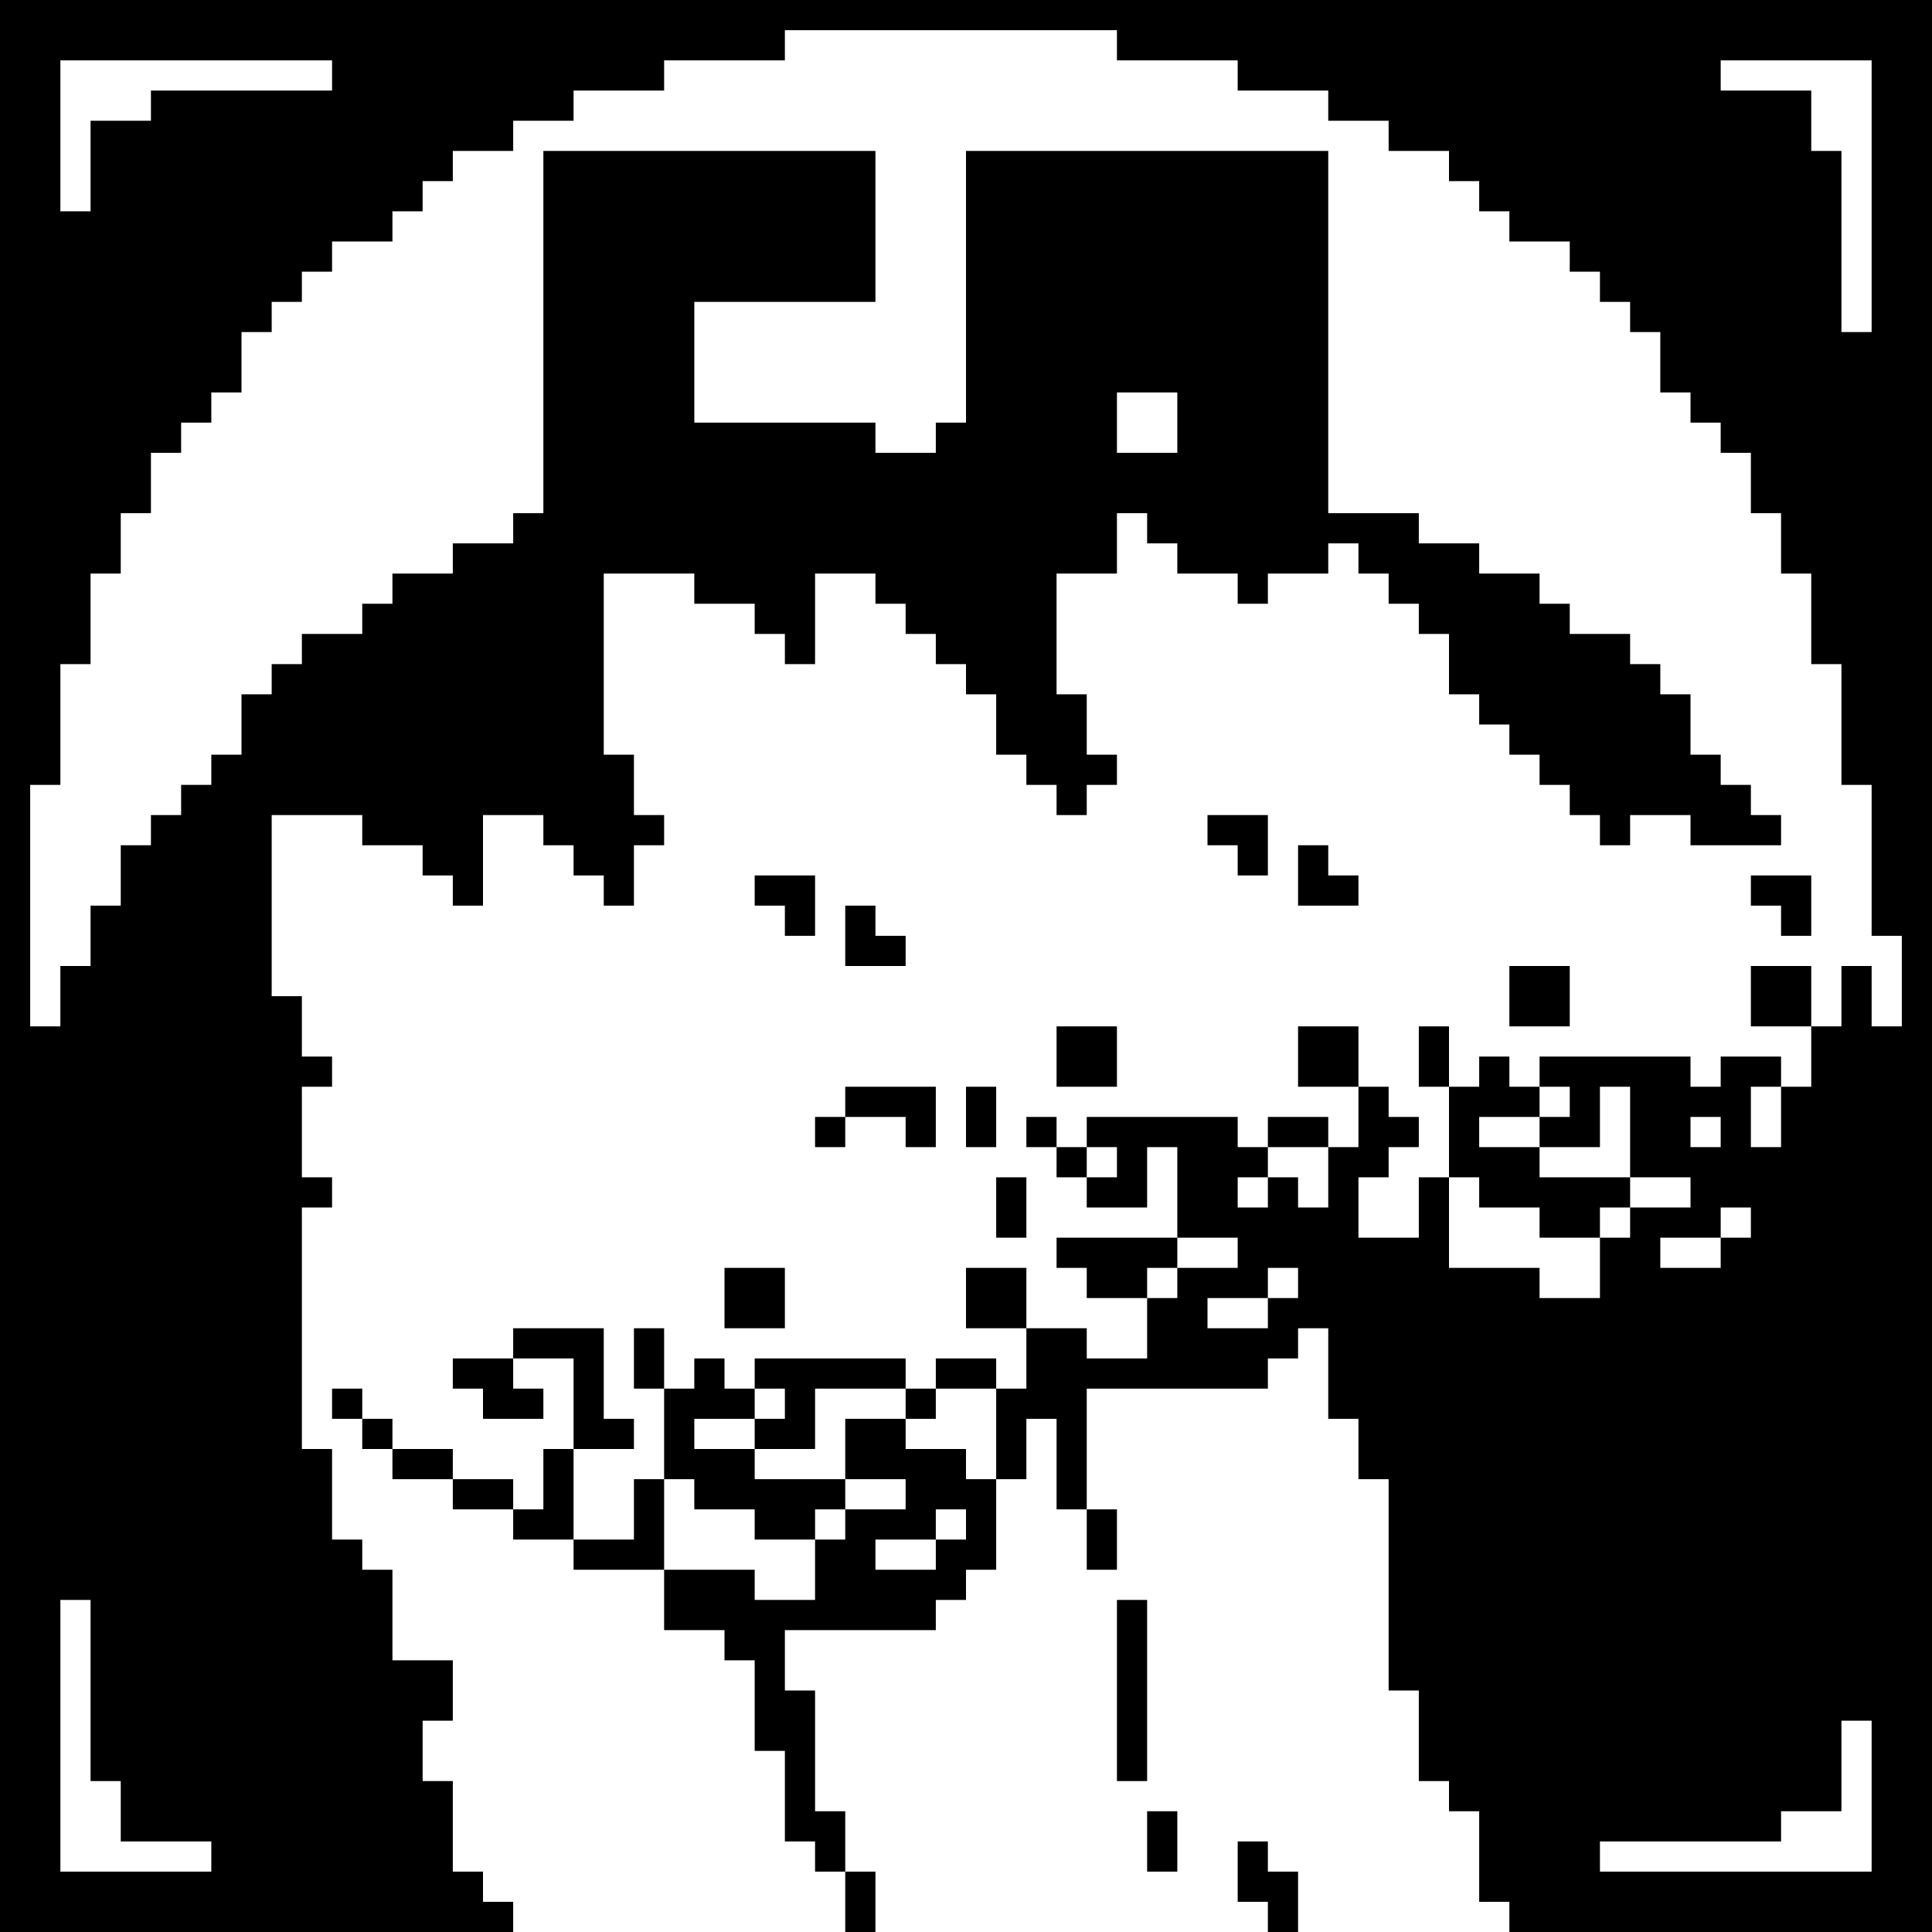 <?xml version="1.0" standalone="no"?>
<!DOCTYPE svg PUBLIC "-//W3C//DTD SVG 20010904//EN"
 "http://www.w3.org/TR/2001/REC-SVG-20010904/DTD/svg10.dtd">
<svg version="1.0" xmlns="http://www.w3.org/2000/svg"
 width="1152pt" height="1152pt" viewBox="0 0 1152 1152"
 preserveAspectRatio="xMidYMid meet">
<g transform="translate(0,1152) scale(0.1,-0.1)"
fill="#000000" stroke="none">
<path d="M0 5760 l0 -5760 1530 0 1530 0 0 90 0 90 -90 0 -90 0 0 90 0 90 -90
0 -90 0 0 270 0 270 -90 0 -90 0 0 180 0 180 90 0 90 0 0 180 0 180 -180 0
-180 0 0 270 0 270 -90 0 -90 0 0 90 0 90 -90 0 -90 0 0 270 0 270 -90 0 -90
0 0 720 0 720 90 0 90 0 0 90 0 90 -90 0 -90 0 0 270 0 270 90 0 90 0 0 90 0
90 -90 0 -90 0 0 180 0 180 -90 0 -90 0 0 540 0 540 270 0 270 0 0 -90 0 -90
180 0 180 0 0 -90 0 -90 90 0 90 0 0 -90 0 -90 90 0 90 0 0 270 0 270 180 0
180 0 0 -90 0 -90 90 0 90 0 0 -90 0 -90 90 0 90 0 0 -90 0 -90 90 0 90 0 0
180 0 180 90 0 90 0 0 90 0 90 -90 0 -90 0 0 180 0 180 -90 0 -90 0 0 540 0
540 270 0 270 0 0 -90 0 -90 180 0 180 0 0 -90 0 -90 90 0 90 0 0 -90 0 -90
90 0 90 0 0 270 0 270 180 0 180 0 0 -90 0 -90 90 0 90 0 0 -90 0 -90 90 0 90
0 0 -90 0 -90 90 0 90 0 0 -90 0 -90 90 0 90 0 0 -180 0 -180 90 0 90 0 0 -90
0 -90 90 0 90 0 0 -90 0 -90 90 0 90 0 0 90 0 90 90 0 90 0 0 90 0 90 -90 0
-90 0 0 180 0 180 -90 0 -90 0 0 360 0 360 180 0 180 0 0 180 0 180 90 0 90 0
0 -90 0 -90 90 0 90 0 0 -90 0 -90 180 0 180 0 0 -90 0 -90 90 0 90 0 0 90 0
90 180 0 180 0 0 90 0 90 90 0 90 0 0 -90 0 -90 90 0 90 0 0 -90 0 -90 90 0
90 0 0 -90 0 -90 90 0 90 0 0 -180 0 -180 90 0 90 0 0 -90 0 -90 90 0 90 0 0
-90 0 -90 90 0 90 0 0 -90 0 -90 90 0 90 0 0 -90 0 -90 90 0 90 0 0 -90 0 -90
90 0 90 0 0 90 0 90 180 0 180 0 0 -90 0 -90 270 0 270 0 0 90 0 90 -90 0 -90
0 0 90 0 90 -90 0 -90 0 0 90 0 90 -90 0 -90 0 0 180 0 180 -90 0 -90 0 0 90
0 90 -90 0 -90 0 0 90 0 90 -180 0 -180 0 0 90 0 90 -90 0 -90 0 0 90 0 90
-180 0 -180 0 0 90 0 90 -180 0 -180 0 0 90 0 90 -270 0 -270 0 0 1080 0 1080
-1080 0 -1080 0 0 -810 0 -810 -90 0 -90 0 0 -90 0 -90 -180 0 -180 0 0 90 0
90 -540 0 -540 0 0 360 0 360 540 0 540 0 0 450 0 450 -990 0 -990 0 0 -1080
0 -1080 -90 0 -90 0 0 -90 0 -90 -180 0 -180 0 0 -90 0 -90 -180 0 -180 0 0
-90 0 -90 -90 0 -90 0 0 -90 0 -90 -180 0 -180 0 0 -90 0 -90 -90 0 -90 0 0
-90 0 -90 -90 0 -90 0 0 -180 0 -180 -90 0 -90 0 0 -90 0 -90 -90 0 -90 0 0
-90 0 -90 -90 0 -90 0 0 -90 0 -90 -90 0 -90 0 0 -180 0 -180 -90 0 -90 0 0
-180 0 -180 -90 0 -90 0 0 -180 0 -180 -90 0 -90 0 0 720 0 720 90 0 90 0 0
360 0 360 90 0 90 0 0 270 0 270 90 0 90 0 0 180 0 180 90 0 90 0 0 180 0 180
90 0 90 0 0 90 0 90 90 0 90 0 0 90 0 90 90 0 90 0 0 180 0 180 90 0 90 0 0
90 0 90 90 0 90 0 0 90 0 90 90 0 90 0 0 90 0 90 180 0 180 0 0 90 0 90 90 0
90 0 0 90 0 90 90 0 90 0 0 90 0 90 180 0 180 0 0 90 0 90 180 0 180 0 0 90 0
90 270 0 270 0 0 90 0 90 360 0 360 0 0 90 0 90 990 0 990 0 0 -90 0 -90 360
0 360 0 0 -90 0 -90 270 0 270 0 0 -90 0 -90 180 0 180 0 0 -90 0 -90 180 0
180 0 0 -90 0 -90 90 0 90 0 0 -90 0 -90 90 0 90 0 0 -90 0 -90 180 0 180 0 0
-90 0 -90 90 0 90 0 0 -90 0 -90 90 0 90 0 0 -90 0 -90 90 0 90 0 0 -180 0
-180 90 0 90 0 0 -90 0 -90 90 0 90 0 0 -90 0 -90 90 0 90 0 0 -180 0 -180 90
0 90 0 0 -180 0 -180 90 0 90 0 0 -270 0 -270 90 0 90 0 0 -360 0 -360 90 0
90 0 0 -450 0 -450 90 0 90 0 0 -270 0 -270 -90 0 -90 0 0 180 0 180 -90 0
-90 0 0 -180 0 -180 -90 0 -90 0 0 180 0 180 -180 0 -180 0 0 -180 0 -180 180
0 180 0 0 -180 0 -180 -90 0 -90 0 0 90 0 90 -180 0 -180 0 0 -90 0 -90 -90 0
-90 0 0 90 0 90 -450 0 -450 0 0 -90 0 -90 -90 0 -90 0 0 90 0 90 -90 0 -90 0
0 -90 0 -90 -90 0 -90 0 0 180 0 180 -90 0 -90 0 0 -180 0 -180 90 0 90 0 0
-270 0 -270 -90 0 -90 0 0 -180 0 -180 -180 0 -180 0 0 180 0 180 90 0 90 0 0
90 0 90 90 0 90 0 0 90 0 90 -90 0 -90 0 0 90 0 90 -90 0 -90 0 0 180 0 180
-180 0 -180 0 0 -180 0 -180 180 0 180 0 0 -180 0 -180 -90 0 -90 0 0 90 0 90
-180 0 -180 0 0 -90 0 -90 -90 0 -90 0 0 90 0 90 -450 0 -450 0 0 -90 0 -90
-90 0 -90 0 0 90 0 90 -90 0 -90 0 0 -90 0 -90 90 0 90 0 0 -90 0 -90 90 0 90
0 0 -90 0 -90 180 0 180 0 0 180 0 180 90 0 90 0 0 -270 0 -270 -360 0 -360 0
0 -90 0 -90 90 0 90 0 0 -90 0 -90 180 0 180 0 0 -180 0 -180 -180 0 -180 0 0
90 0 90 -180 0 -180 0 0 180 0 180 -180 0 -180 0 0 -180 0 -180 180 0 180 0 0
-180 0 -180 -90 0 -90 0 0 90 0 90 -180 0 -180 0 0 -90 0 -90 -90 0 -90 0 0
90 0 90 -450 0 -450 0 0 -90 0 -90 -90 0 -90 0 0 90 0 90 -90 0 -90 0 0 -90 0
-90 -90 0 -90 0 0 180 0 180 -90 0 -90 0 0 -180 0 -180 90 0 90 0 0 -270 0
-270 -90 0 -90 0 0 -180 0 -180 -180 0 -180 0 0 270 0 270 180 0 180 0 0 90 0
90 -90 0 -90 0 0 270 0 270 -270 0 -270 0 0 -90 0 -90 -180 0 -180 0 0 -90 0
-90 90 0 90 0 0 -90 0 -90 180 0 180 0 0 90 0 90 -90 0 -90 0 0 90 0 90 180 0
180 0 0 -270 0 -270 -90 0 -90 0 0 -180 0 -180 -90 0 -90 0 0 90 0 90 -180 0
-180 0 0 90 0 90 -180 0 -180 0 0 90 0 90 -90 0 -90 0 0 90 0 90 -90 0 -90 0
0 -90 0 -90 90 0 90 0 0 -90 0 -90 90 0 90 0 0 -90 0 -90 180 0 180 0 0 -90 0
-90 180 0 180 0 0 -90 0 -90 180 0 180 0 0 -90 0 -90 270 0 270 0 0 -180 0
-180 180 0 180 0 0 -90 0 -90 90 0 90 0 0 -270 0 -270 90 0 90 0 0 -270 0
-270 90 0 90 0 0 -90 0 -90 90 0 90 0 0 -180 0 -180 90 0 90 0 0 180 0 180
-90 0 -90 0 0 180 0 180 -90 0 -90 0 0 360 0 360 -90 0 -90 0 0 180 0 180 450
0 450 0 0 90 0 90 90 0 90 0 0 90 0 90 90 0 90 0 0 270 0 270 90 0 90 0 0 180
0 180 90 0 90 0 0 -270 0 -270 90 0 90 0 0 -180 0 -180 90 0 90 0 0 180 0 180
-90 0 -90 0 0 360 0 360 540 0 540 0 0 90 0 90 90 0 90 0 0 90 0 90 90 0 90 0
0 -270 0 -270 90 0 90 0 0 -180 0 -180 90 0 90 0 0 -630 0 -630 90 0 90 0 0
-270 0 -270 90 0 90 0 0 -90 0 -90 90 0 90 0 0 -270 0 -270 90 0 90 0 0 -90 0
-90 1260 0 1260 0 0 5760 0 5760 -5760 0 -5760 0 0 -5760z m1980 5310 l0 -90
-540 0 -540 0 0 -90 0 -90 -180 0 -180 0 0 -270 0 -270 -90 0 -90 0 0 450 0
450 810 0 810 0 0 -90z m9180 -720 l0 -810 -90 0 -90 0 0 540 0 540 -90 0 -90
0 0 180 0 180 -270 0 -270 0 0 90 0 90 450 0 450 0 0 -810z m-4140 -1350 l0
-180 -180 0 -180 0 0 180 0 180 180 0 180 0 0 -180z m2340 -4050 l0 -90 -90 0
-90 0 0 -90 0 -90 180 0 180 0 0 180 0 180 90 0 90 0 0 -270 0 -270 180 0 180
0 0 -90 0 -90 -180 0 -180 0 0 -90 0 -90 -90 0 -90 0 0 -180 0 -180 -180 0
-180 0 0 90 0 90 -270 0 -270 0 0 270 0 270 90 0 90 0 0 -90 0 -90 180 0 180
0 0 -90 0 -90 180 0 180 0 0 90 0 90 90 0 90 0 0 90 0 90 -270 0 -270 0 0 90
0 90 -180 0 -180 0 0 90 0 90 180 0 180 0 0 90 0 90 90 0 90 0 0 -90z m1260
-90 l0 -180 -90 0 -90 0 0 180 0 180 90 0 90 0 0 -180z m-360 -90 l0 -90 -90
0 -90 0 0 90 0 90 90 0 90 0 0 -90z m-3600 -180 l0 -90 -90 0 -90 0 0 90 0 90
90 0 90 0 0 -90z m1260 -90 l0 -180 -90 0 -90 0 0 90 0 90 -90 0 -90 0 0 -90
0 -90 -90 0 -90 0 0 90 0 90 90 0 90 0 0 90 0 90 180 0 180 0 0 -180z m2520
-270 l0 -90 -90 0 -90 0 0 -90 0 -90 -180 0 -180 0 0 90 0 90 180 0 180 0 0
90 0 90 90 0 90 0 0 -90z m-3060 -180 l0 -90 -180 0 -180 0 0 -90 0 -90 -90 0
-90 0 0 90 0 90 90 0 90 0 0 90 0 90 180 0 180 0 0 -90z m360 -180 l0 -90 -90
0 -90 0 0 -90 0 -90 -180 0 -180 0 0 90 0 90 180 0 180 0 0 90 0 90 90 0 90 0
0 -90z m-3060 -720 l0 -90 -90 0 -90 0 0 -90 0 -90 180 0 180 0 0 180 0 180
270 0 270 0 0 -90 0 -90 90 0 90 0 0 90 0 90 180 0 180 0 0 -270 0 -270 -90 0
-90 0 0 90 0 90 -180 0 -180 0 0 90 0 90 -180 0 -180 0 0 -180 0 -180 180 0
180 0 0 -90 0 -90 -180 0 -180 0 0 -90 0 -90 -90 0 -90 0 0 -180 0 -180 -180
0 -180 0 0 90 0 90 -270 0 -270 0 0 270 0 270 90 0 90 0 0 -90 0 -90 180 0
180 0 0 -90 0 -90 180 0 180 0 0 90 0 90 90 0 90 0 0 90 0 90 -270 0 -270 0 0
90 0 90 -180 0 -180 0 0 90 0 90 180 0 180 0 0 90 0 90 90 0 90 0 0 -90z
m1080 -720 l0 -90 -90 0 -90 0 0 -90 0 -90 -180 0 -180 0 0 90 0 90 180 0 180
0 0 90 0 90 90 0 90 0 0 -90z m-5220 -990 l0 -540 90 0 90 0 0 -180 0 -180
270 0 270 0 0 -90 0 -90 -450 0 -450 0 0 810 0 810 90 0 90 0 0 -540z m10620
-630 l0 -450 -810 0 -810 0 0 90 0 90 540 0 540 0 0 90 0 90 180 0 180 0 0
270 0 270 90 0 90 0 0 -450z"/>
<path d="M7200 6570 l0 -90 90 0 90 0 0 -90 0 -90 90 0 90 0 0 180 0 180 -180
0 -180 0 0 -90z"/>
<path d="M7740 6300 l0 -180 180 0 180 0 0 90 0 90 -90 0 -90 0 0 90 0 90 -90
0 -90 0 0 -180z"/>
<path d="M4500 6210 l0 -90 90 0 90 0 0 -90 0 -90 90 0 90 0 0 180 0 180 -180
0 -180 0 0 -90z"/>
<path d="M10440 6210 l0 -90 90 0 90 0 0 -90 0 -90 90 0 90 0 0 180 0 180
-180 0 -180 0 0 -90z"/>
<path d="M5040 5940 l0 -180 180 0 180 0 0 90 0 90 -90 0 -90 0 0 90 0 90 -90
0 -90 0 0 -180z"/>
<path d="M9000 5580 l0 -180 180 0 180 0 0 180 0 180 -180 0 -180 0 0 -180z"/>
<path d="M6300 5220 l0 -180 180 0 180 0 0 180 0 180 -180 0 -180 0 0 -180z"/>
<path d="M5040 4950 l0 -90 -90 0 -90 0 0 -90 0 -90 90 0 90 0 0 90 0 90 180
0 180 0 0 -90 0 -90 90 0 90 0 0 180 0 180 -270 0 -270 0 0 -90z"/>
<path d="M5760 4860 l0 -180 90 0 90 0 0 180 0 180 -90 0 -90 0 0 -180z"/>
<path d="M5940 4320 l0 -180 90 0 90 0 0 180 0 180 -90 0 -90 0 0 -180z"/>
<path d="M4320 3780 l0 -180 180 0 180 0 0 180 0 180 -180 0 -180 0 0 -180z"/>
<path d="M6660 1440 l0 -540 90 0 90 0 0 540 0 540 -90 0 -90 0 0 -540z"/>
<path d="M6840 540 l0 -180 90 0 90 0 0 180 0 180 -90 0 -90 0 0 -180z"/>
<path d="M7380 360 l0 -180 90 0 90 0 0 -90 0 -90 90 0 90 0 0 180 0 180 -90
0 -90 0 0 90 0 90 -90 0 -90 0 0 -180z"/>
</g>
</svg>
